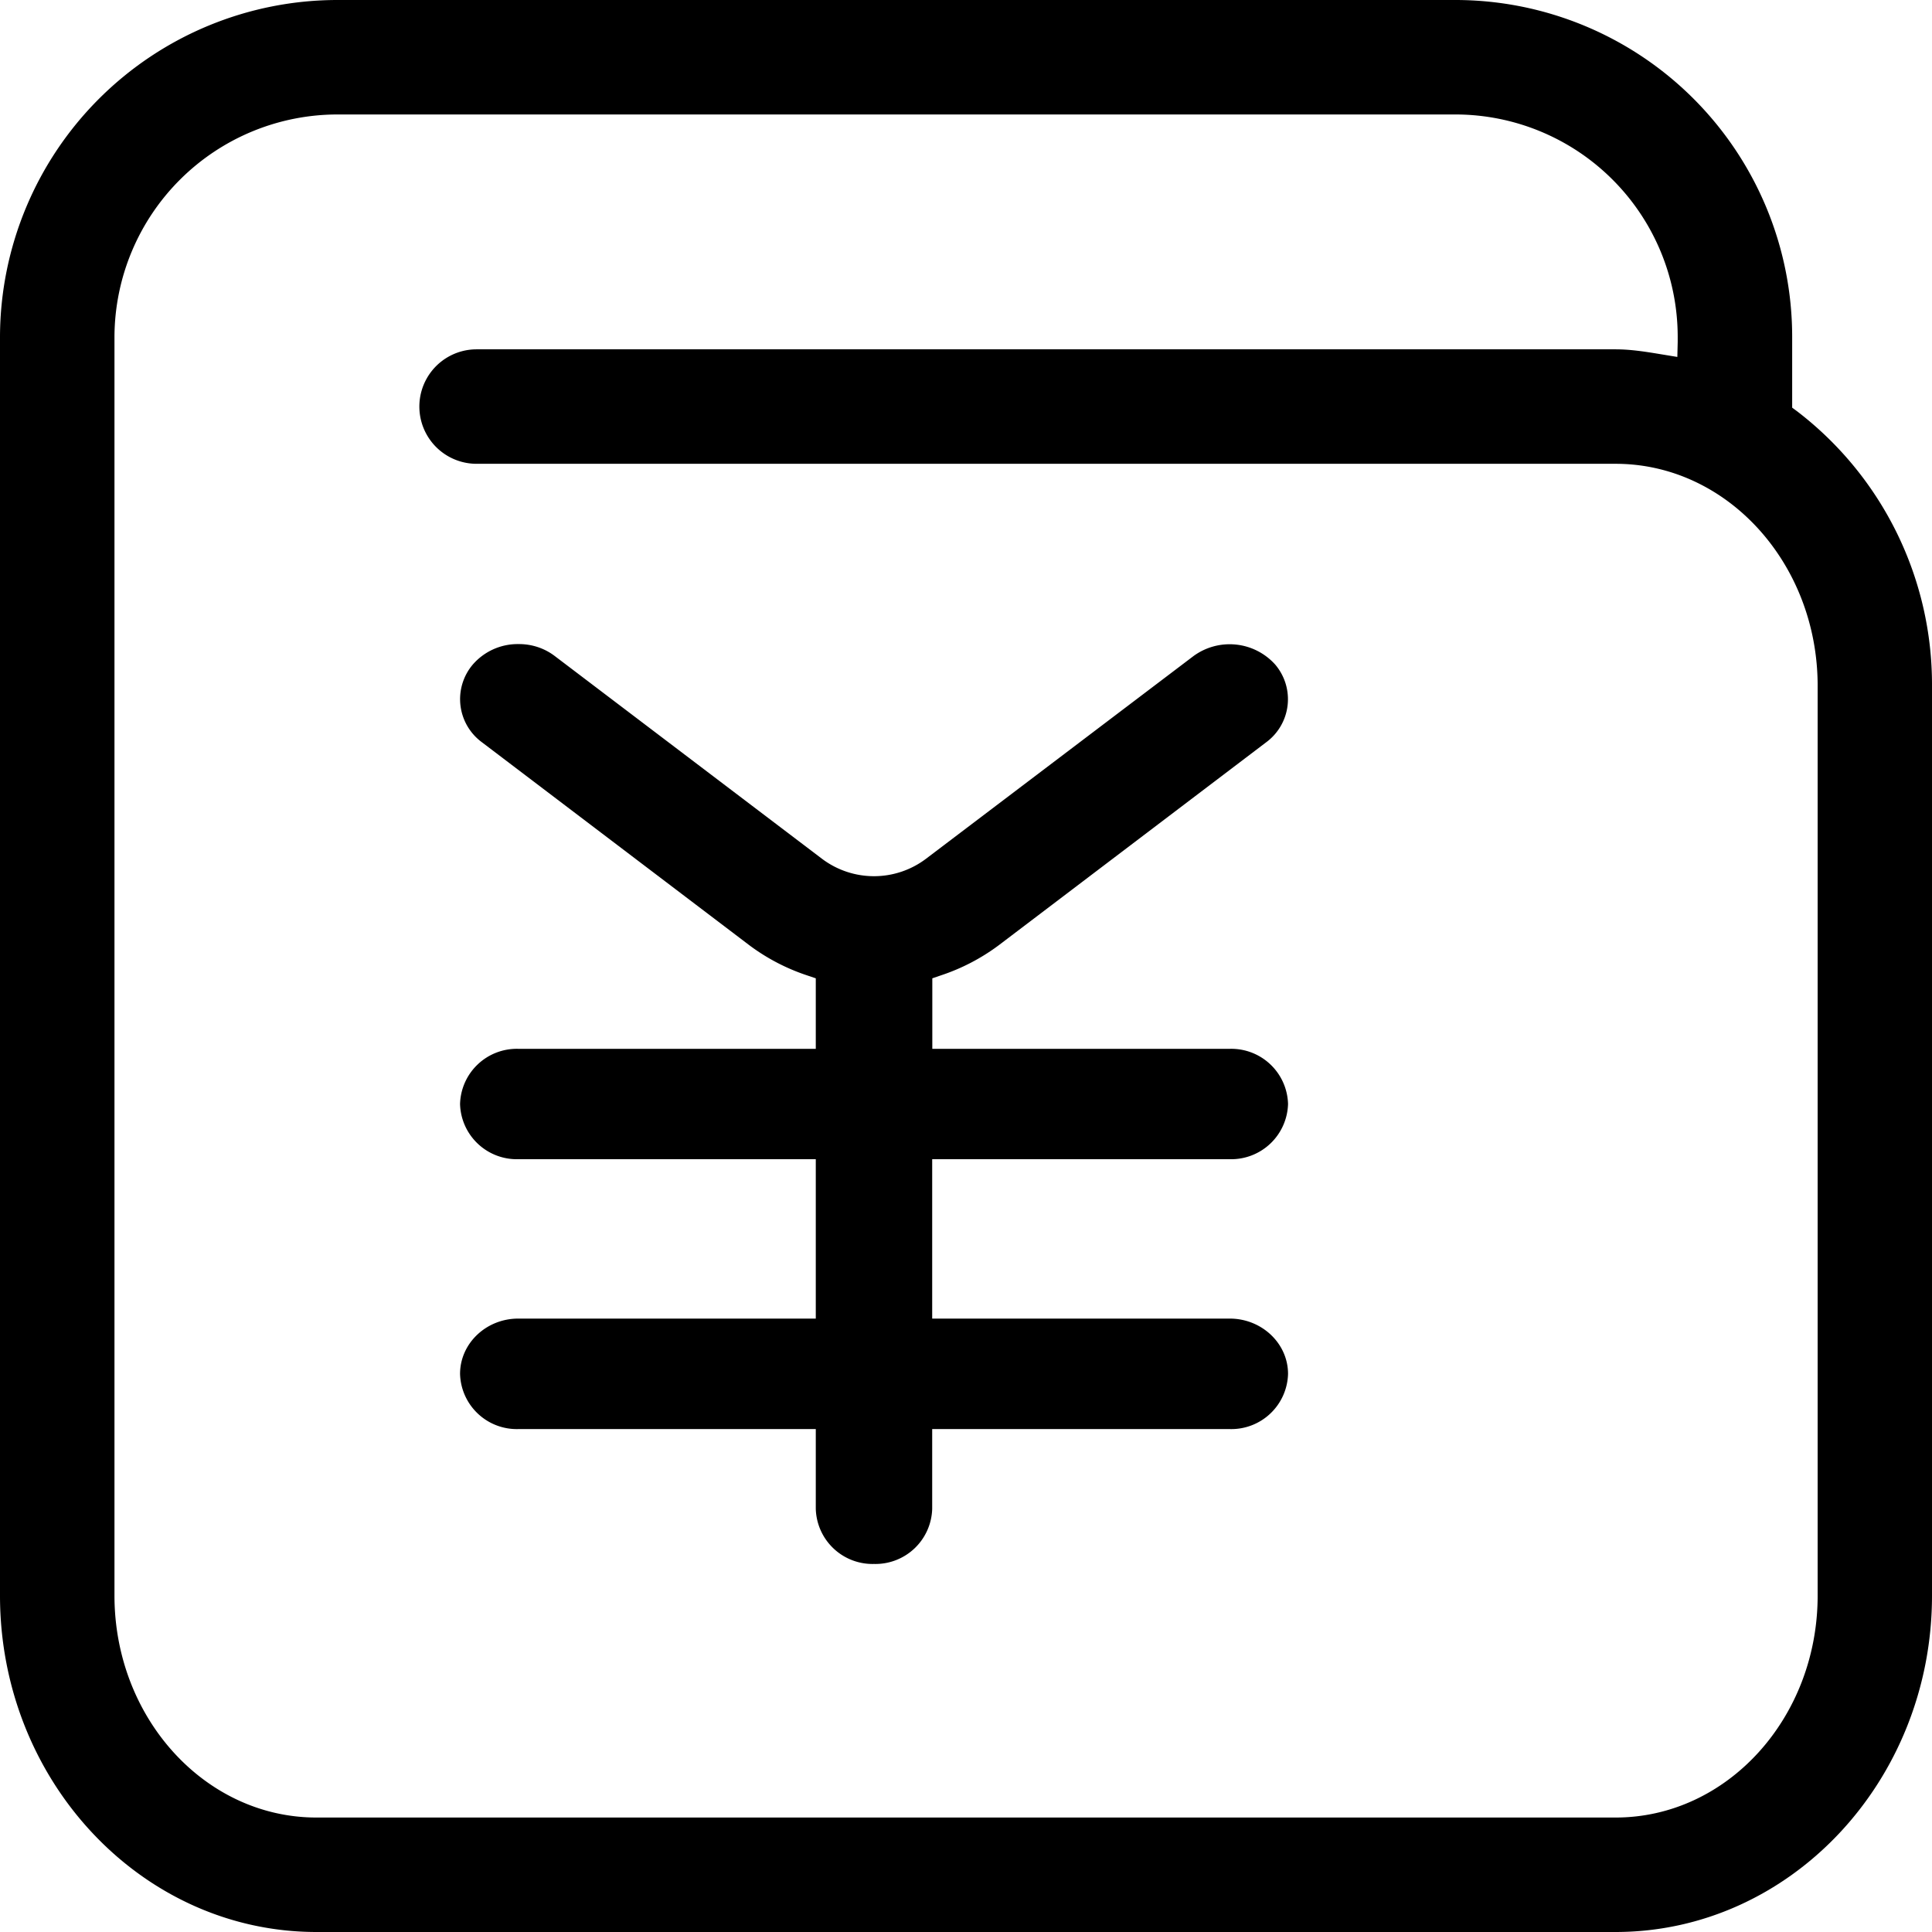 <?xml version="1.0" standalone="no"?><!DOCTYPE svg PUBLIC "-//W3C//DTD SVG 1.1//EN" "http://www.w3.org/Graphics/SVG/1.1/DTD/svg11.dtd"><svg class="icon" width="100px" height="100.00px" viewBox="0 0 1024 1024" version="1.1" xmlns="http://www.w3.org/2000/svg"><path d="M167.744 1024C75.2 1024 0 944 0 845.696V178.304A178.944 178.944 0 0 1 179.2 0h592.192a178.56 178.56 0 0 1 178.496 178.304v37.76l2.688 1.984A182.4 182.4 0 0 1 1024 363.584v482.112C1024 944 948.736 1024 856.256 1024H167.744zM179.2 60.672A118.272 118.272 0 0 0 60.672 178.304v667.392c0 64.832 48 117.632 107.008 117.632H856.32c59.072 0 107.072-52.736 107.072-117.632V363.52c0-64.896-48-117.696-107.072-117.696H252.608a30.336 30.336 0 0 1 0-60.672h603.648c8.384 0 16.448 1.344 24.96 2.752l7.808 1.28 0.192-7.872v-3.072A117.888 117.888 0 0 0 771.392 60.672H179.2z m284.032 768.256a30.08 30.08 0 0 1-30.848-29.248v-42.24H274.688a30.08 30.08 0 0 1-30.848-29.248c0-16.128 13.824-29.312 30.848-29.312h157.696V614.4H274.688a30.08 30.08 0 0 1-30.848-29.248 30.08 30.08 0 0 1 30.848-29.248h157.696v-37.376l-4.544-1.536a107.648 107.648 0 0 1-30.848-16.128L255.424 393.408a28.352 28.352 0 0 1-4.864-41.152 31.488 31.488 0 0 1 24.192-10.88c6.976-0.064 13.696 2.112 19.2 6.272l141.632 107.456a45.76 45.76 0 0 0 55.296 0l141.632-107.328a32.448 32.448 0 0 1 43.392 4.48 28.352 28.352 0 0 1-4.864 41.216L529.536 500.864a107.968 107.968 0 0 1-30.912 16.128l-4.48 1.536v37.376h157.632a30.08 30.08 0 0 1 30.912 29.248 30.144 30.144 0 0 1-30.912 29.248H494.08v84.48h157.696c17.024 0 30.912 13.184 30.912 29.312a30.08 30.08 0 0 1-30.912 29.248H494.08v42.24a30.08 30.08 0 0 1-30.848 29.248z" /></svg>
